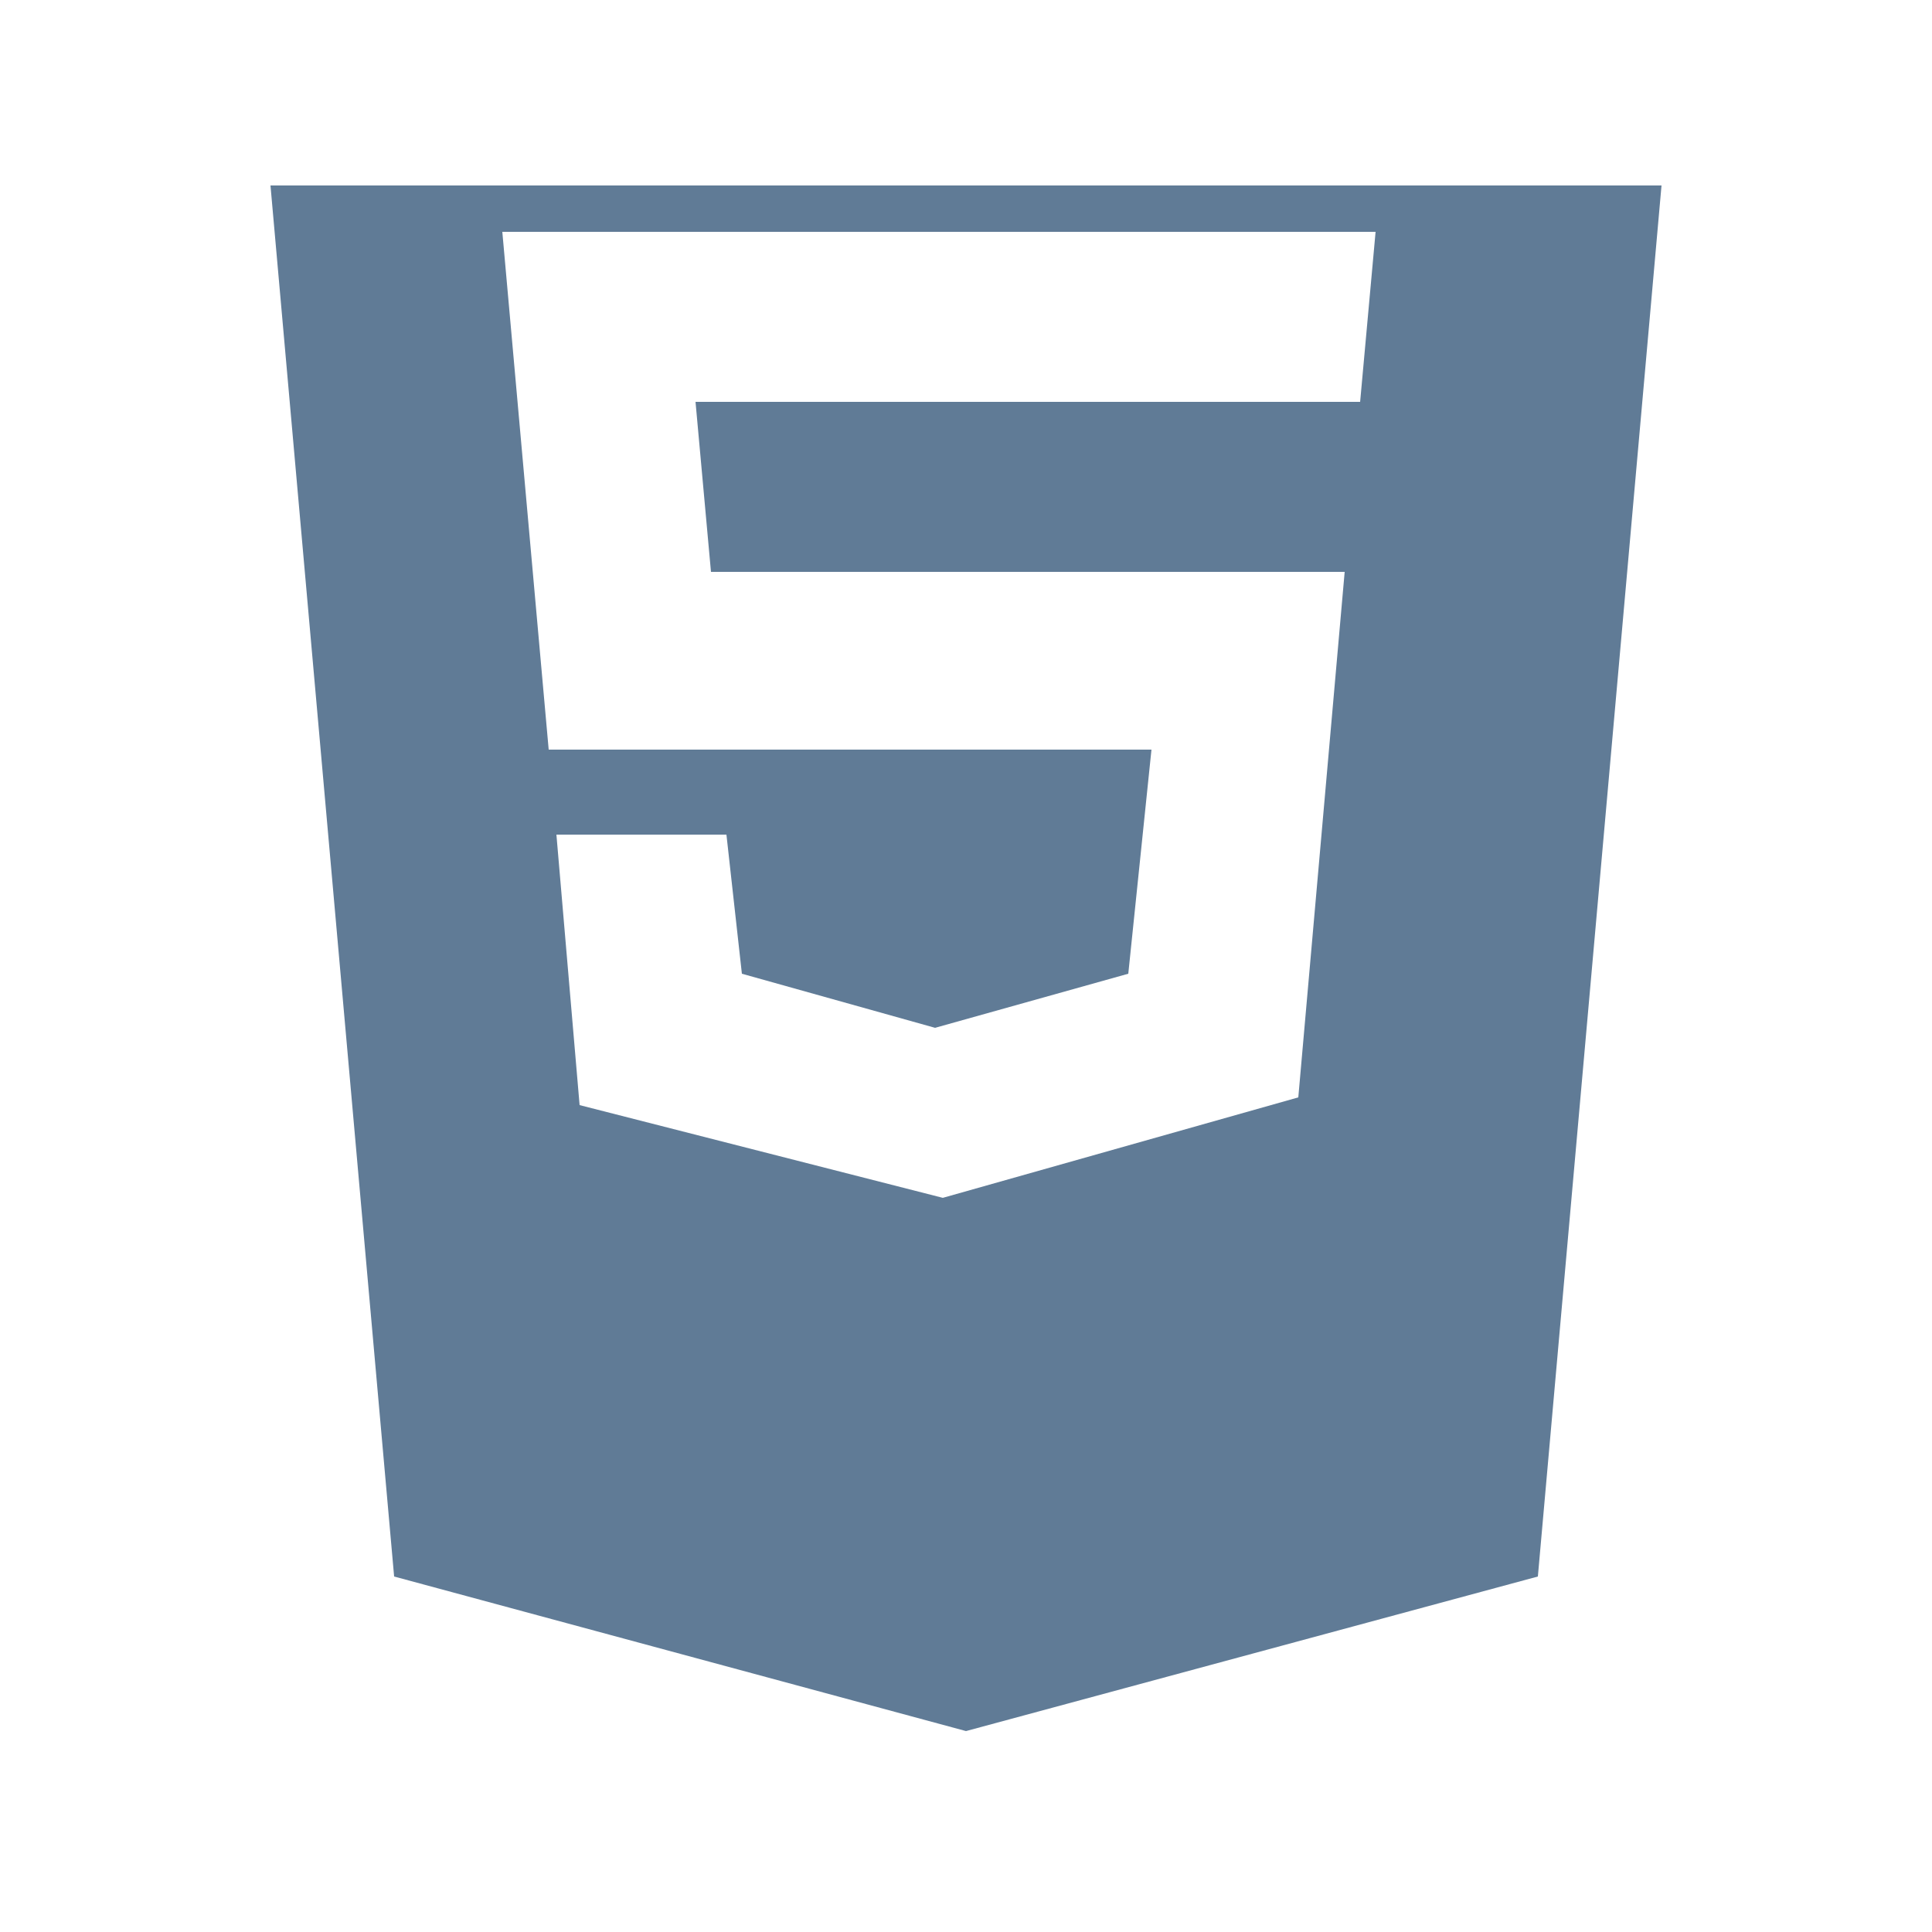 <?xml version="1.0" encoding="utf-8"?>
<!-- Generator: $$$/GeneralStr/196=Adobe Illustrator 27.6.0, SVG Export Plug-In . SVG Version: 6.00 Build 0)  -->
<svg version="1.1" id="Calque_1" xmlns="http://www.w3.org/2000/svg" xmlns:xlink="http://www.w3.org/1999/xlink" x="0px" y="0px"
	 viewBox="0 0 25 25" style="enable-background:new 0 0 25 25;" xml:space="preserve">
<style type="text/css">
	.st0{fill:#607B96;}
</style>
<path class="st0" d="M12.2,15.5l4.6-1.3l0.6-6.8H9.2L9,5.2h8.6L17.8,3H6.5l0.6,6.7h7.8l-0.3,2.9l-2.5,0.7l-2.5-0.7l-0.2-1.8H7.2
	l0.3,3.5L12.2,15.5z M3.5,2.4h18l-1.6,18l-7.4,2l-7.4-2L3.5,2.4z"/>
</svg>
